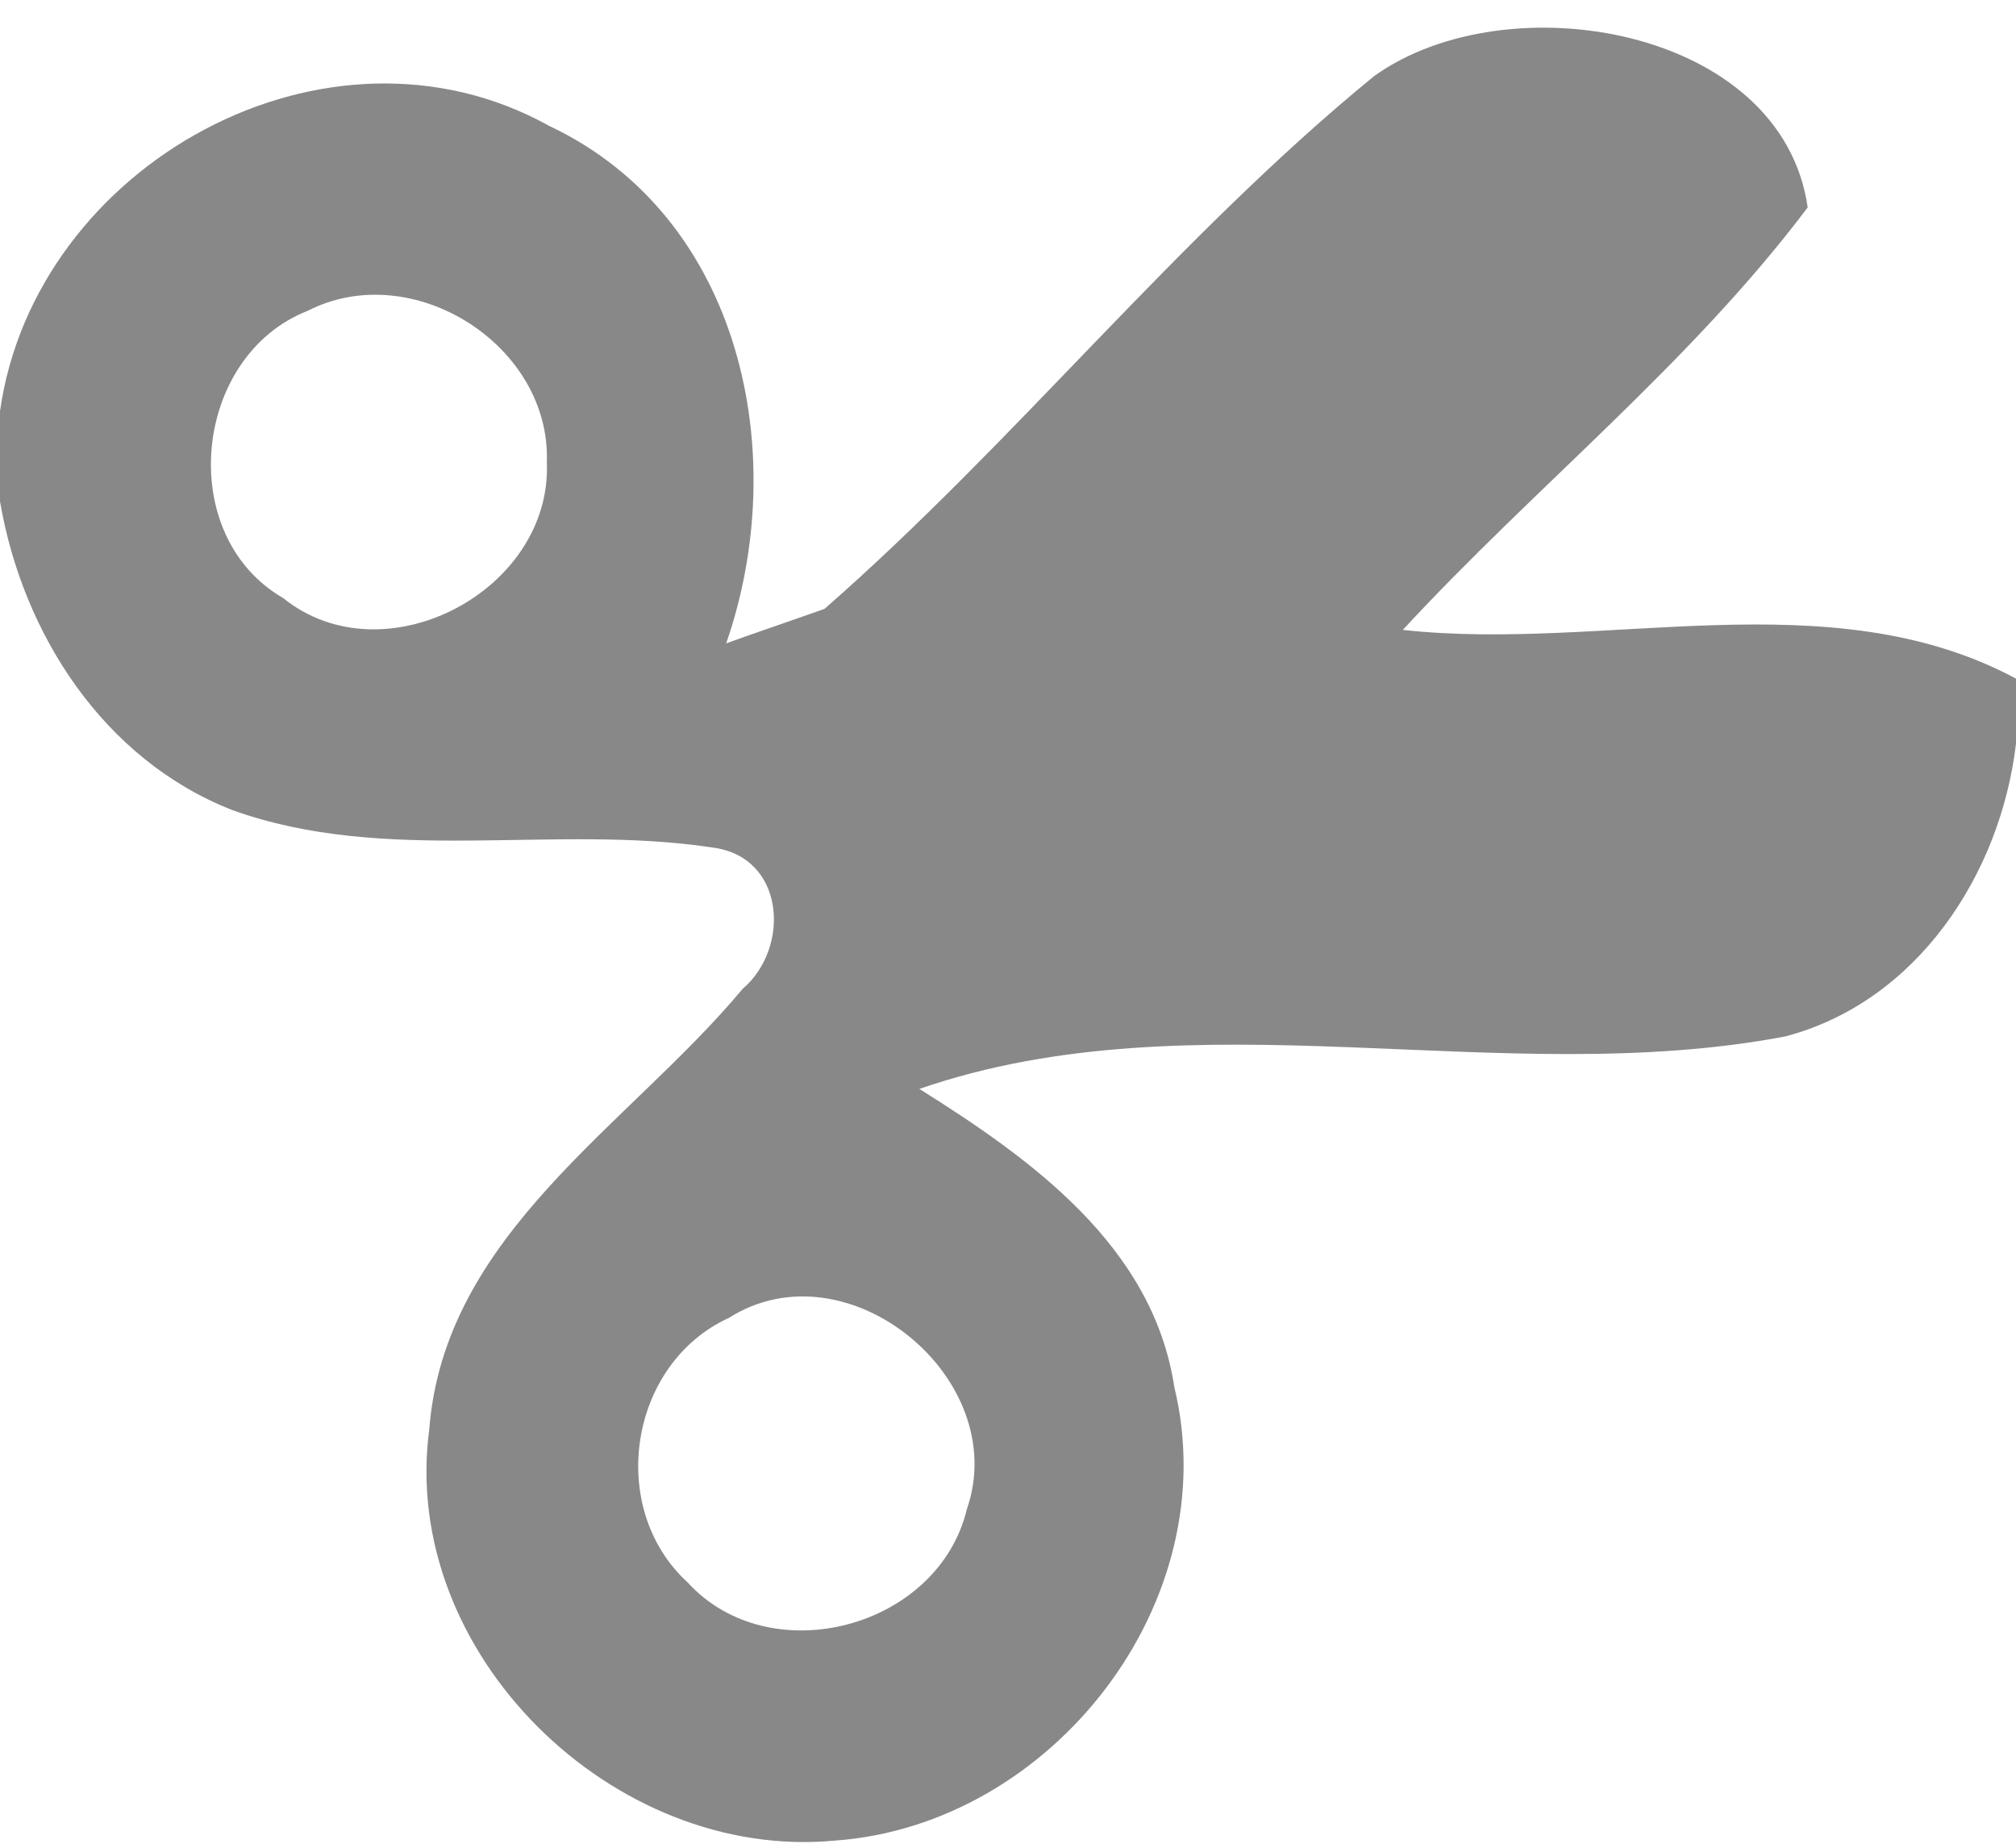 <svg xmlns="http://www.w3.org/2000/svg" height="44pt" width="48pt" viewBox="0 0 48 44"><path class="snippets-icon-svg" d="M32.72 1.81c3.17-2.27 9.71-1.16 10.32 3.13-2.8 3.72-6.49 6.65-9.64 10.06 4.82.53 10.16-1.22 14.6 1.16v1.55c-.37 3.11-2.35 6.14-5.49 6.97-6.79 1.29-14.04-1.02-20.62 1.25 2.66 1.67 5.56 3.74 6.07 7.1 1.24 5.12-2.91 10.43-8.08 10.8-5.27.5-10.37-4.45-9.66-9.79.36-4.66 4.73-7.22 7.46-10.49 1.15-.98 1.02-3.16-.73-3.37-3.78-.57-7.75.43-11.42-.89-3.06-1.2-4.99-4.19-5.53-7.35v-2.15c.83-5.87 7.78-9.74 13.08-6.79 4.59 2.17 5.77 7.83 4.21 12.32.58-.21 1.75-.61 2.34-.82 4.57-4 8.38-8.84 13.09-12.69zm-25.39 5.59c2.48-1.27 5.79.81 5.69 3.61.13 3.06-3.88 5.17-6.28 3.23-2.58-1.49-2.15-5.77.59-6.84zm10.03 23.98c2.81-1.78 6.74 1.45 5.66 4.56-.68 2.83-4.68 3.9-6.65 1.74-1.93-1.77-1.4-5.21.99-6.3z" fill-rule="evenodd" fill="#888"/></svg>